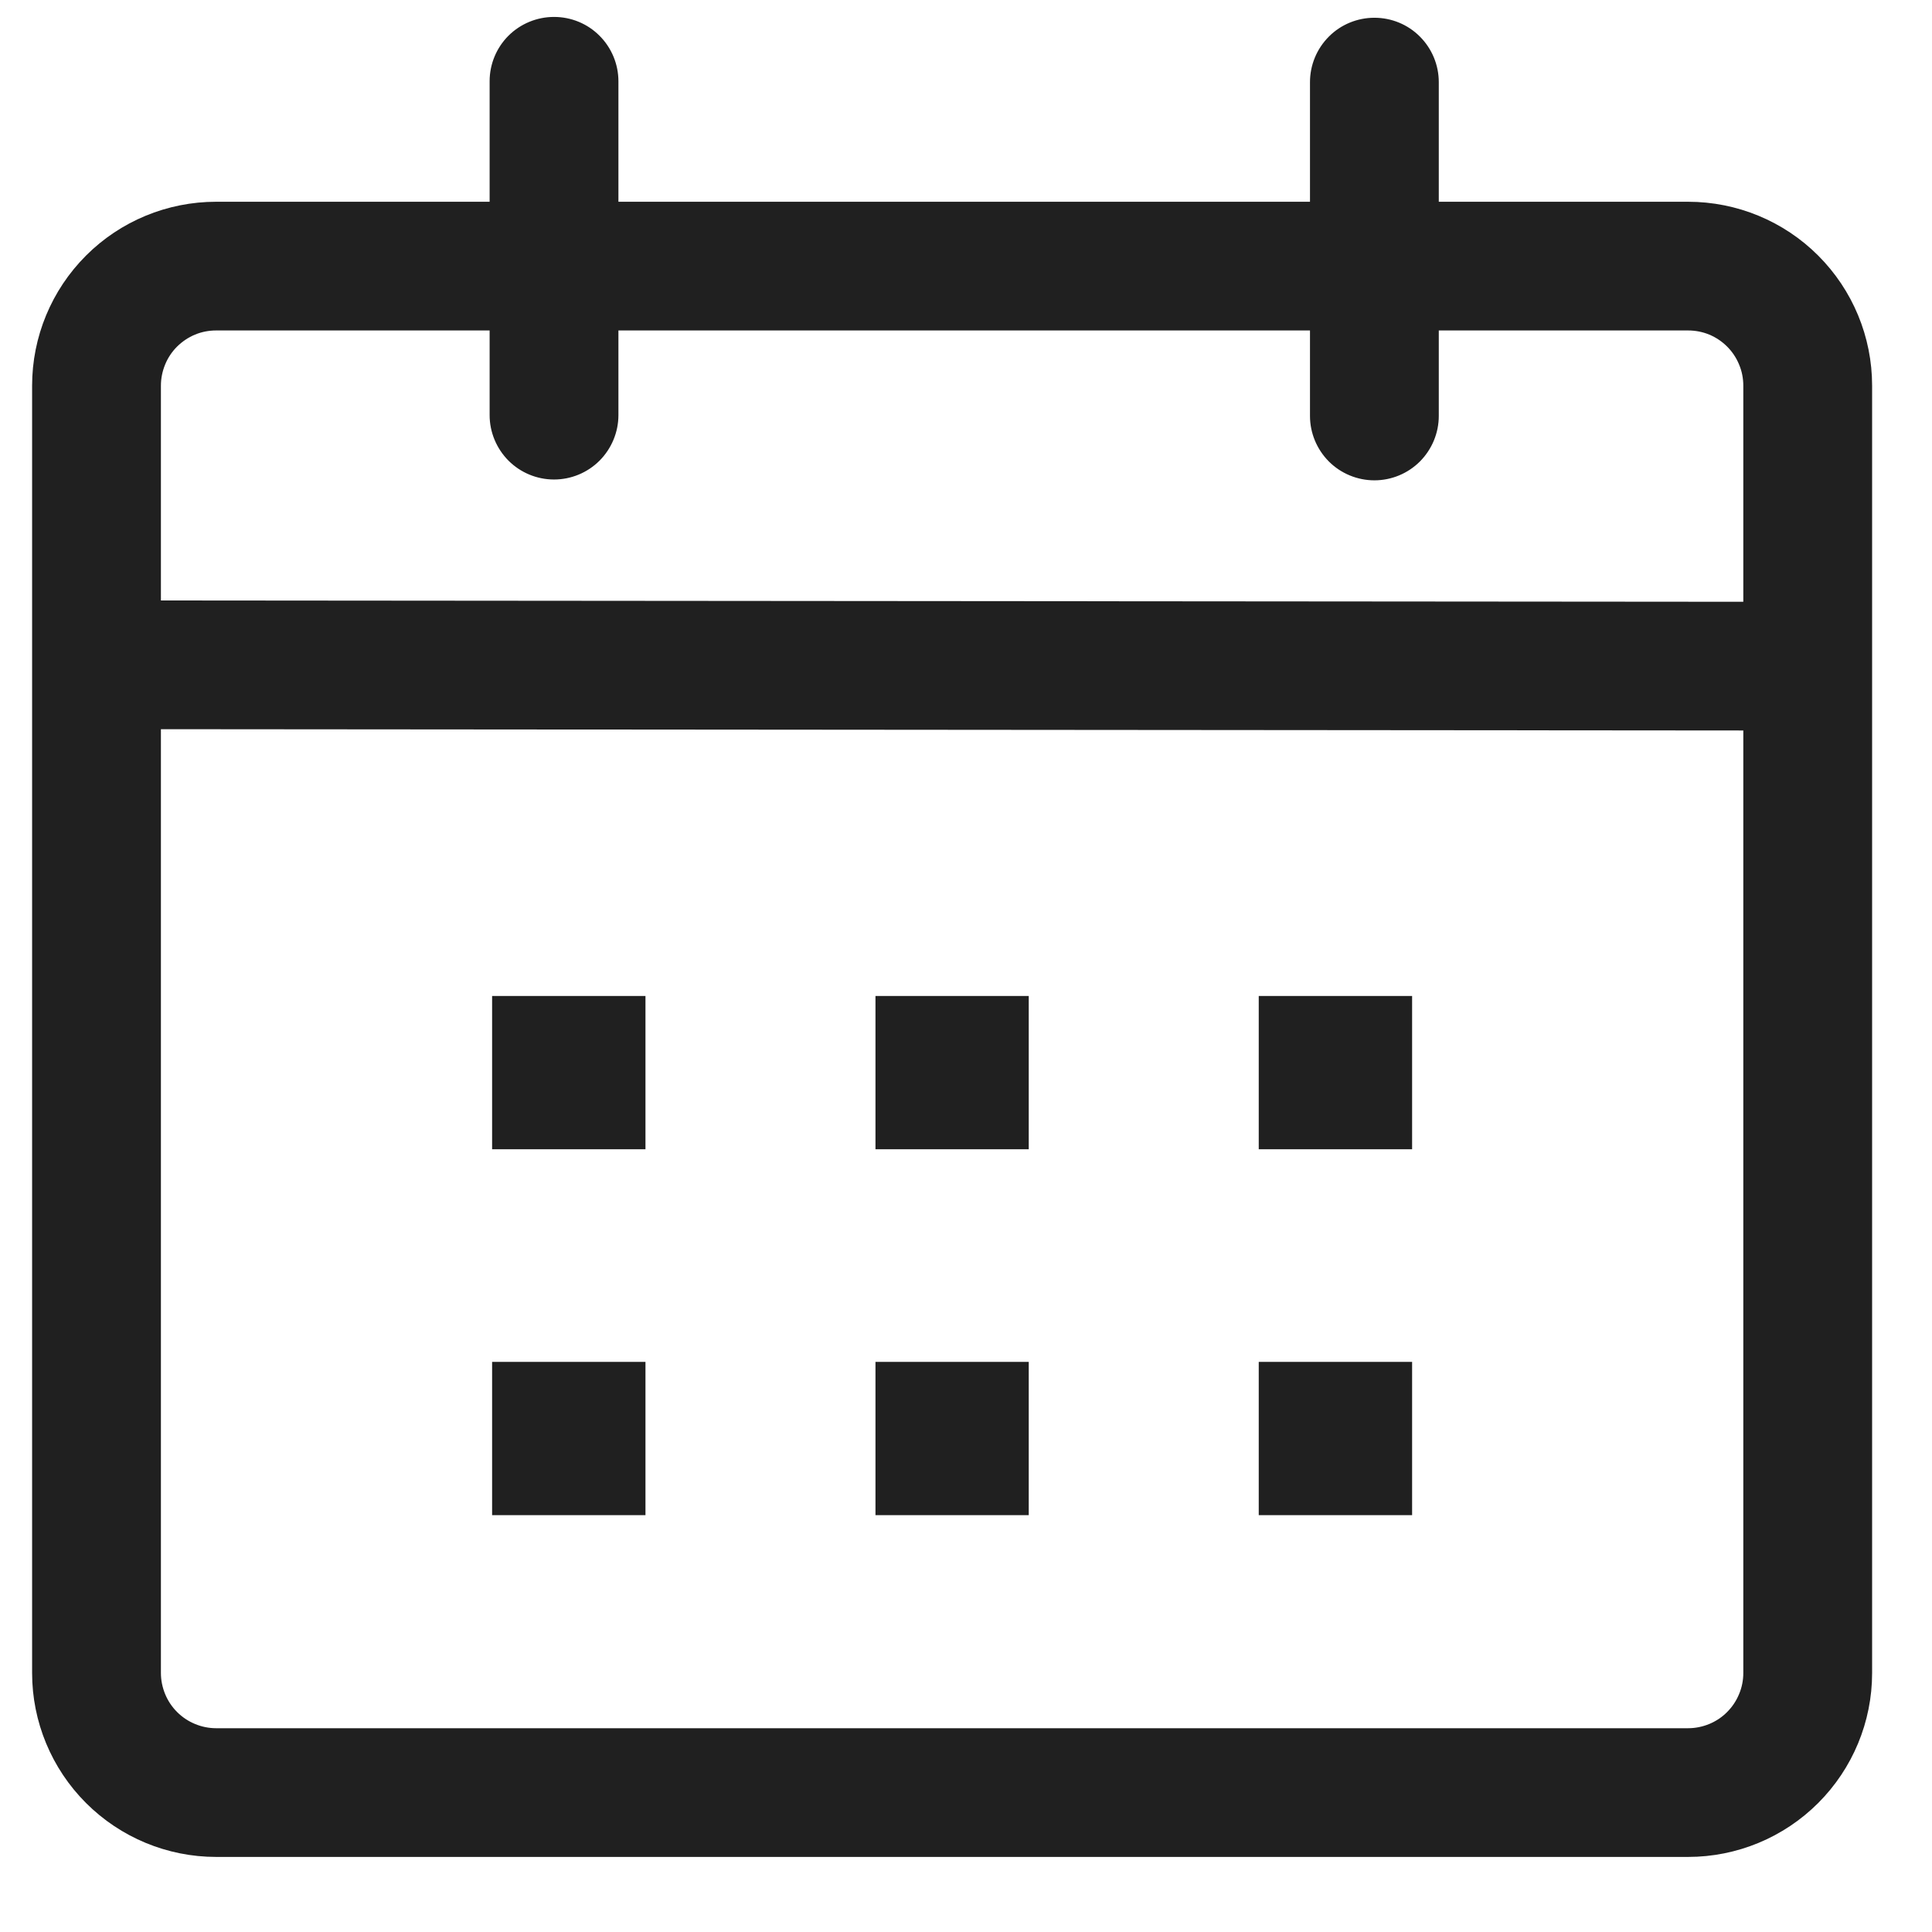 <svg width="21" height="21" viewBox="0 0 21 21" fill="none" xmlns="http://www.w3.org/2000/svg">
<path d="M6.022 0.184C6.208 0.184 6.386 0.257 6.517 0.389C6.648 0.52 6.722 0.698 6.722 0.884V2.193H14.239V0.893C14.239 0.707 14.313 0.529 14.444 0.398C14.575 0.266 14.754 0.193 14.939 0.193C15.125 0.193 15.303 0.266 15.434 0.398C15.565 0.529 15.639 0.707 15.639 0.893V2.193H18.349C18.879 2.193 19.388 2.403 19.763 2.778C20.138 3.153 20.349 3.661 20.349 4.192V18.185C20.349 18.715 20.138 19.223 19.763 19.598C19.388 19.973 18.879 20.184 18.349 20.184H2.349C1.819 20.184 1.31 19.973 0.935 19.598C0.56 19.223 0.349 18.715 0.349 18.185L0.349 4.192C0.349 3.661 0.56 3.153 0.935 2.778C1.31 2.403 1.819 2.193 2.349 2.193H5.322V0.883C5.322 0.697 5.396 0.519 5.527 0.388C5.659 0.257 5.837 0.184 6.022 0.184ZM1.749 7.926V18.185C1.749 18.263 1.765 18.341 1.795 18.414C1.825 18.487 1.869 18.553 1.925 18.609C1.981 18.665 2.047 18.709 2.12 18.739C2.192 18.769 2.27 18.785 2.349 18.785H18.349C18.428 18.785 18.506 18.769 18.579 18.739C18.651 18.709 18.718 18.665 18.773 18.609C18.829 18.553 18.873 18.487 18.903 18.414C18.934 18.341 18.949 18.263 18.949 18.185V7.94L1.749 7.926ZM7.016 14.803V16.469H5.349V14.803H7.016ZM11.182 14.803V16.469H9.516V14.803H11.182ZM15.349 14.803V16.469H13.682V14.803H15.349ZM7.016 10.826V12.492H5.349V10.826H7.016ZM11.182 10.826V12.492H9.516V10.826H11.182ZM15.349 10.826V12.492H13.682V10.826H15.349ZM5.322 3.592H2.349C2.27 3.592 2.192 3.607 2.12 3.637C2.047 3.667 1.981 3.712 1.925 3.767C1.869 3.823 1.825 3.889 1.795 3.962C1.765 4.035 1.749 4.113 1.749 4.192V6.527L18.949 6.541V4.192C18.949 4.113 18.934 4.035 18.903 3.962C18.873 3.889 18.829 3.823 18.773 3.767C18.718 3.712 18.651 3.667 18.579 3.637C18.506 3.607 18.428 3.592 18.349 3.592H15.639V4.521C15.639 4.706 15.565 4.884 15.434 5.016C15.303 5.147 15.125 5.221 14.939 5.221C14.754 5.221 14.575 5.147 14.444 5.016C14.313 4.884 14.239 4.706 14.239 4.521V3.592H6.722V4.512C6.722 4.697 6.648 4.875 6.517 5.007C6.386 5.138 6.208 5.212 6.022 5.212C5.836 5.212 5.658 5.138 5.527 5.007C5.396 4.875 5.322 4.697 5.322 4.512V3.592Z" fill="#202020"/>
</svg>
